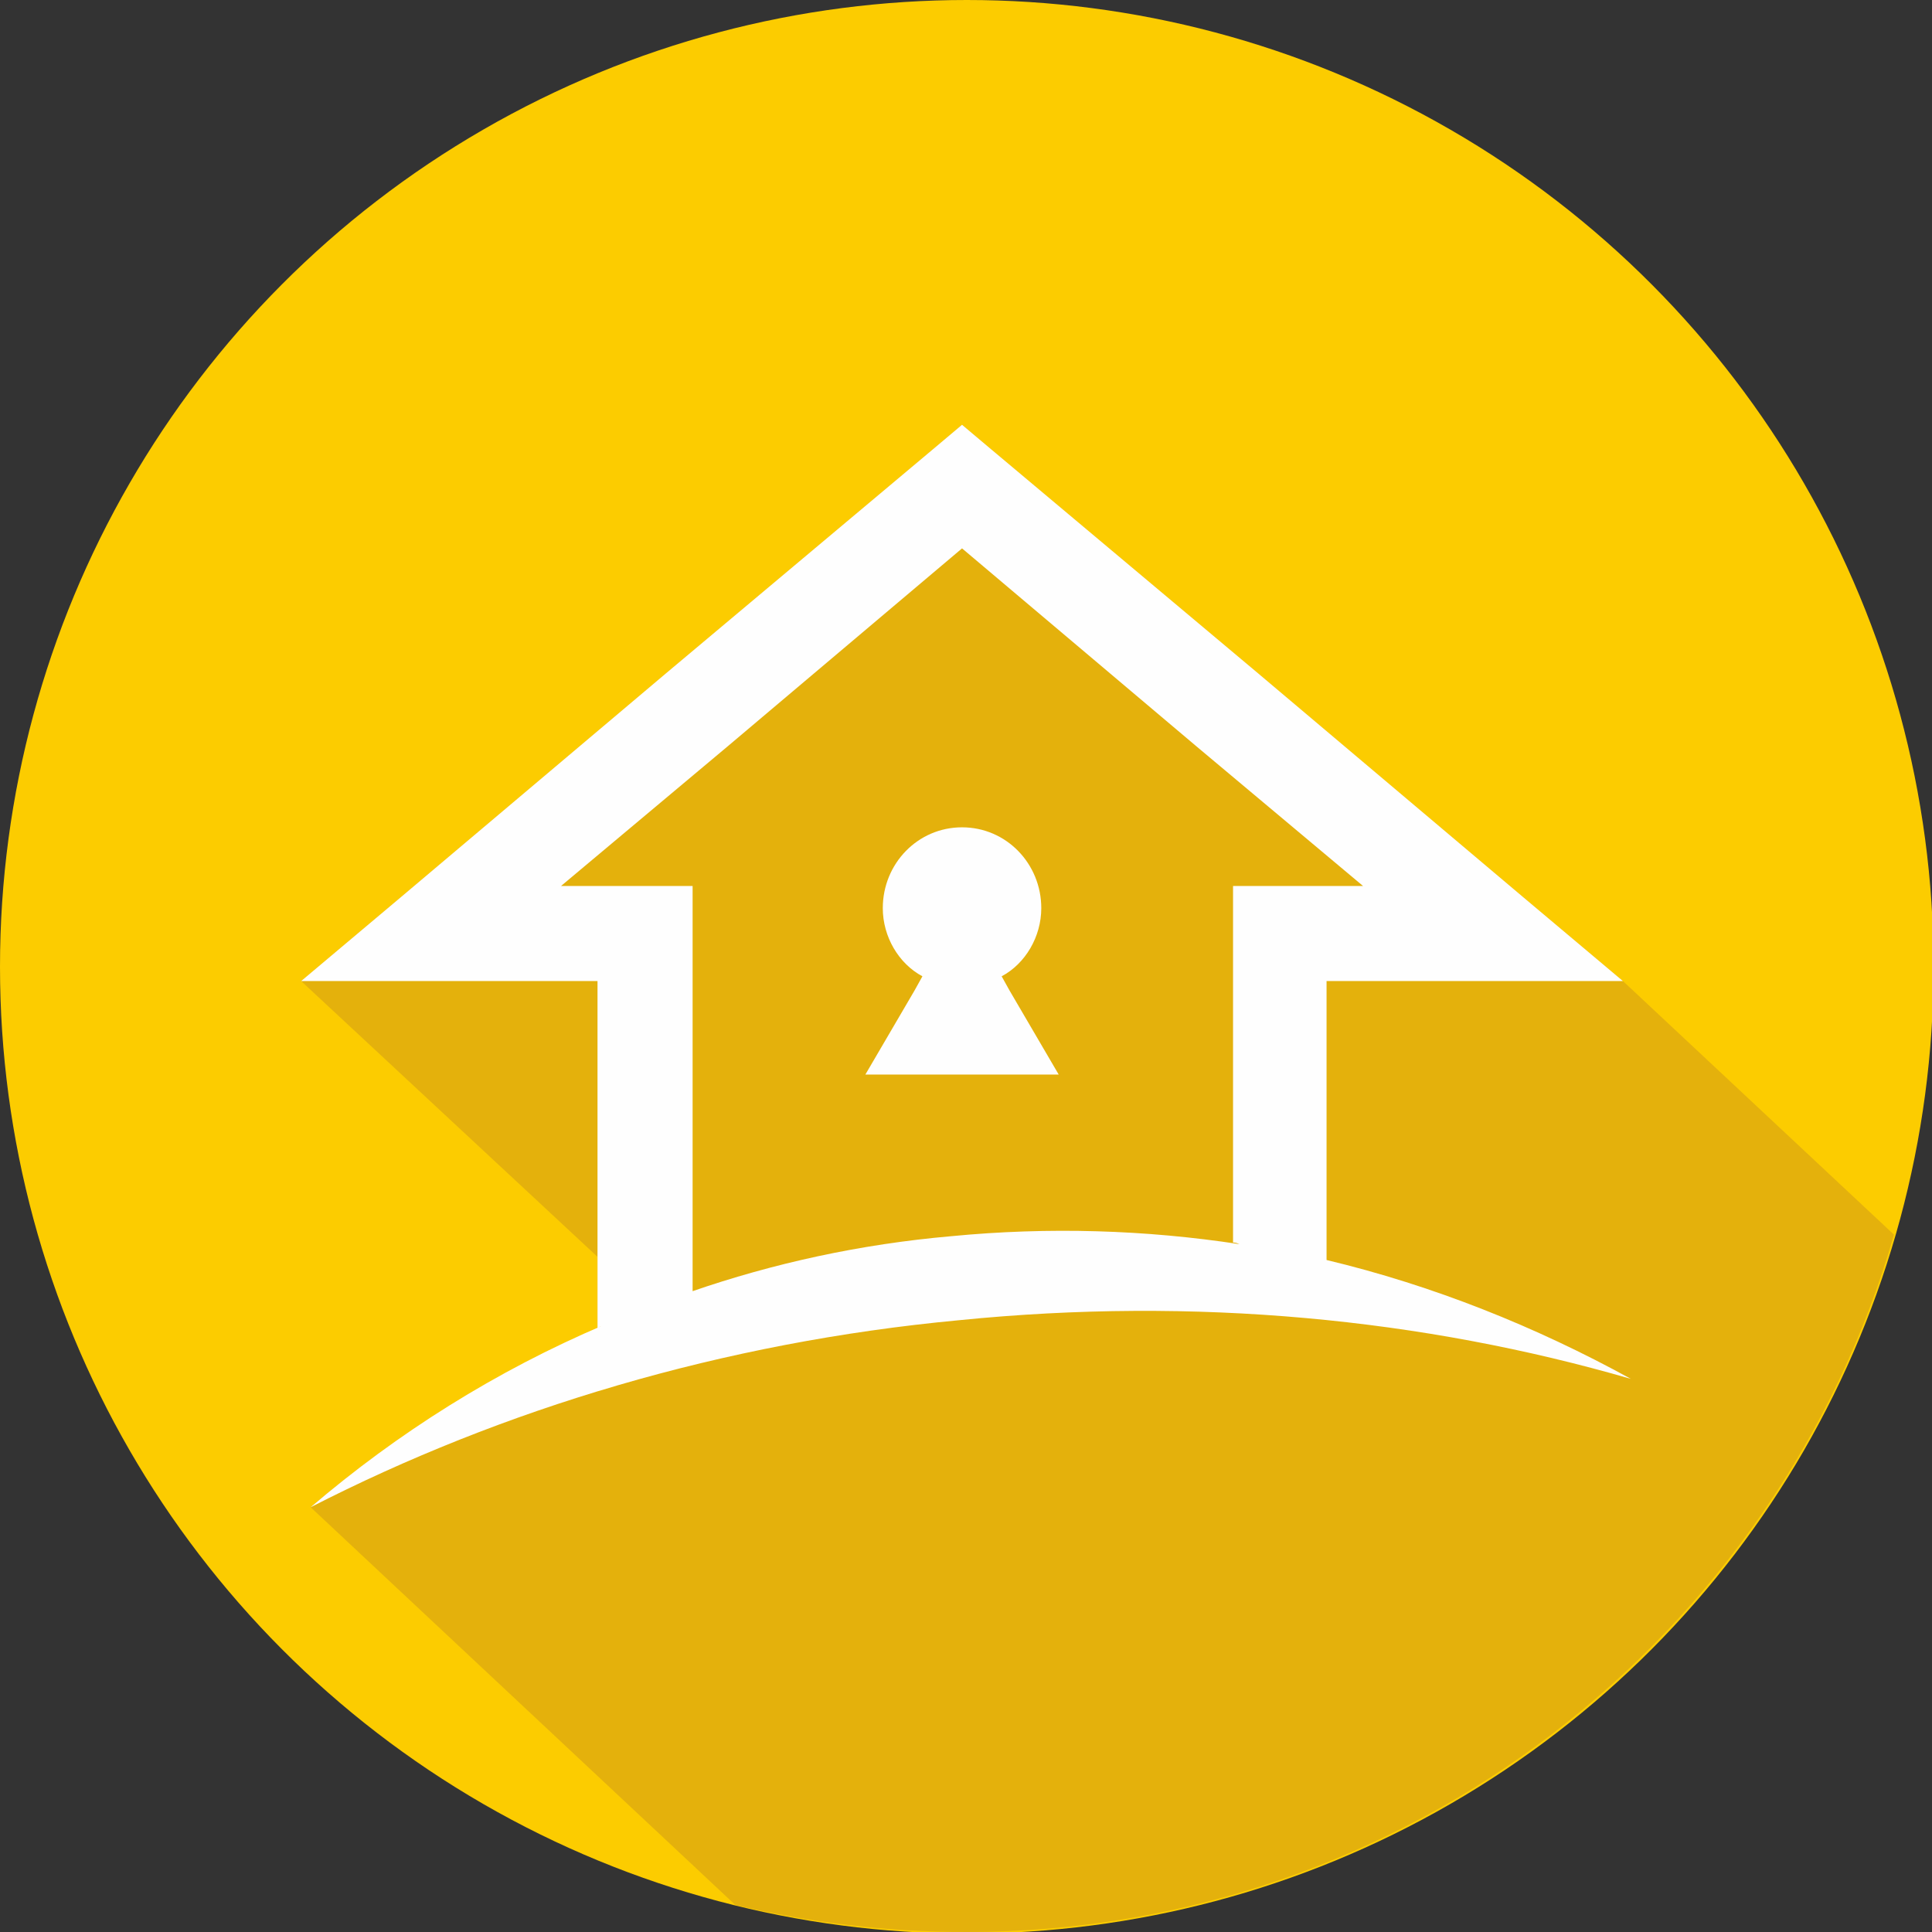 <svg xmlns="http://www.w3.org/2000/svg" xmlns:xlink="http://www.w3.org/1999/xlink" width="46.079" height="46.079" version="1.1" xml:space="preserve" style="shape-rendering:geometricPrecision;text-rendering:geometricPrecision;image-rendering:optimizeQuality;fill-rule:evenodd;clip-rule:evenodd" viewBox="0 0 1219 1219"><rect x="0" y="0" width="1219" height="1219" fill="#333333" stroke="none"/><defs><style type="text/css">.fil0{fill:#fccc00}.fil1{fill:#e4b10c}.fil2{fill:#fefefe;fill-rule:nonzero}</style></defs><g id="Layer_x0020_1"><g id="_920796000"><circle cx="610" cy="610" r="610" class="fil0"/><g><path d="M1195 779c-73,254 -308,440 -585,440 -51,0 -99,-6 -146,-17l-268 -251c54,-46 115,-84 181,-113l0 0 0 -45 -187 -174 63 -53 167 -141 168 -141 19 -16 19 16 168 141 167 141 63 53 171 160zm-929 139l12 -5c-4,2 -8,3 -12,5zm111 -40l13 -4c-4,1 -9,2 -13,4zm26 -8l7 -2 0 0 -7 2zm-26 -32l0 0 1 -1 -1 1zm1 -1l1 0 0 0 -1 0zm2 -1l0 0 0 0 1 0 0 0 -1 0zm62 24l5 -1 0 0 -5 1zm-62 -24l-1 1 1 -1z" class="fil1"/></g><path d="M626 284l168 141 167 141 63 53 -82 0 -105 0 0 176c67,16 132,42 192,75 -131,-38 -275,-52 -424,-37 -149,14 -288,56 -409,118 55,-47 117,-86 185,-115 -2,1 -3,1 -4,2l0 -219 -105 0 -82 0 63 -53 167 -141 168 -141 19 -16 19 16zm156 501c-2,-1 -3,-1 -4,-1l0 -96 0 -69 0 -60 82 0 -105 -88 -148 -125 -148 125 -105 88 83 0 0 60 0 69 0 127 -1 0c52,-18 107,-30 164,-35 62,-6 123,-4 182,5zm-225 -212c0,-28 22,-51 50,-51 28,0 50,23 50,51 0,18 -10,35 -25,43l5 9 31 53 -61 0 -61 0 31 -53 5 -9c-15,-8 -25,-25 -25,-43z" class="fil2"/></g></g></svg>